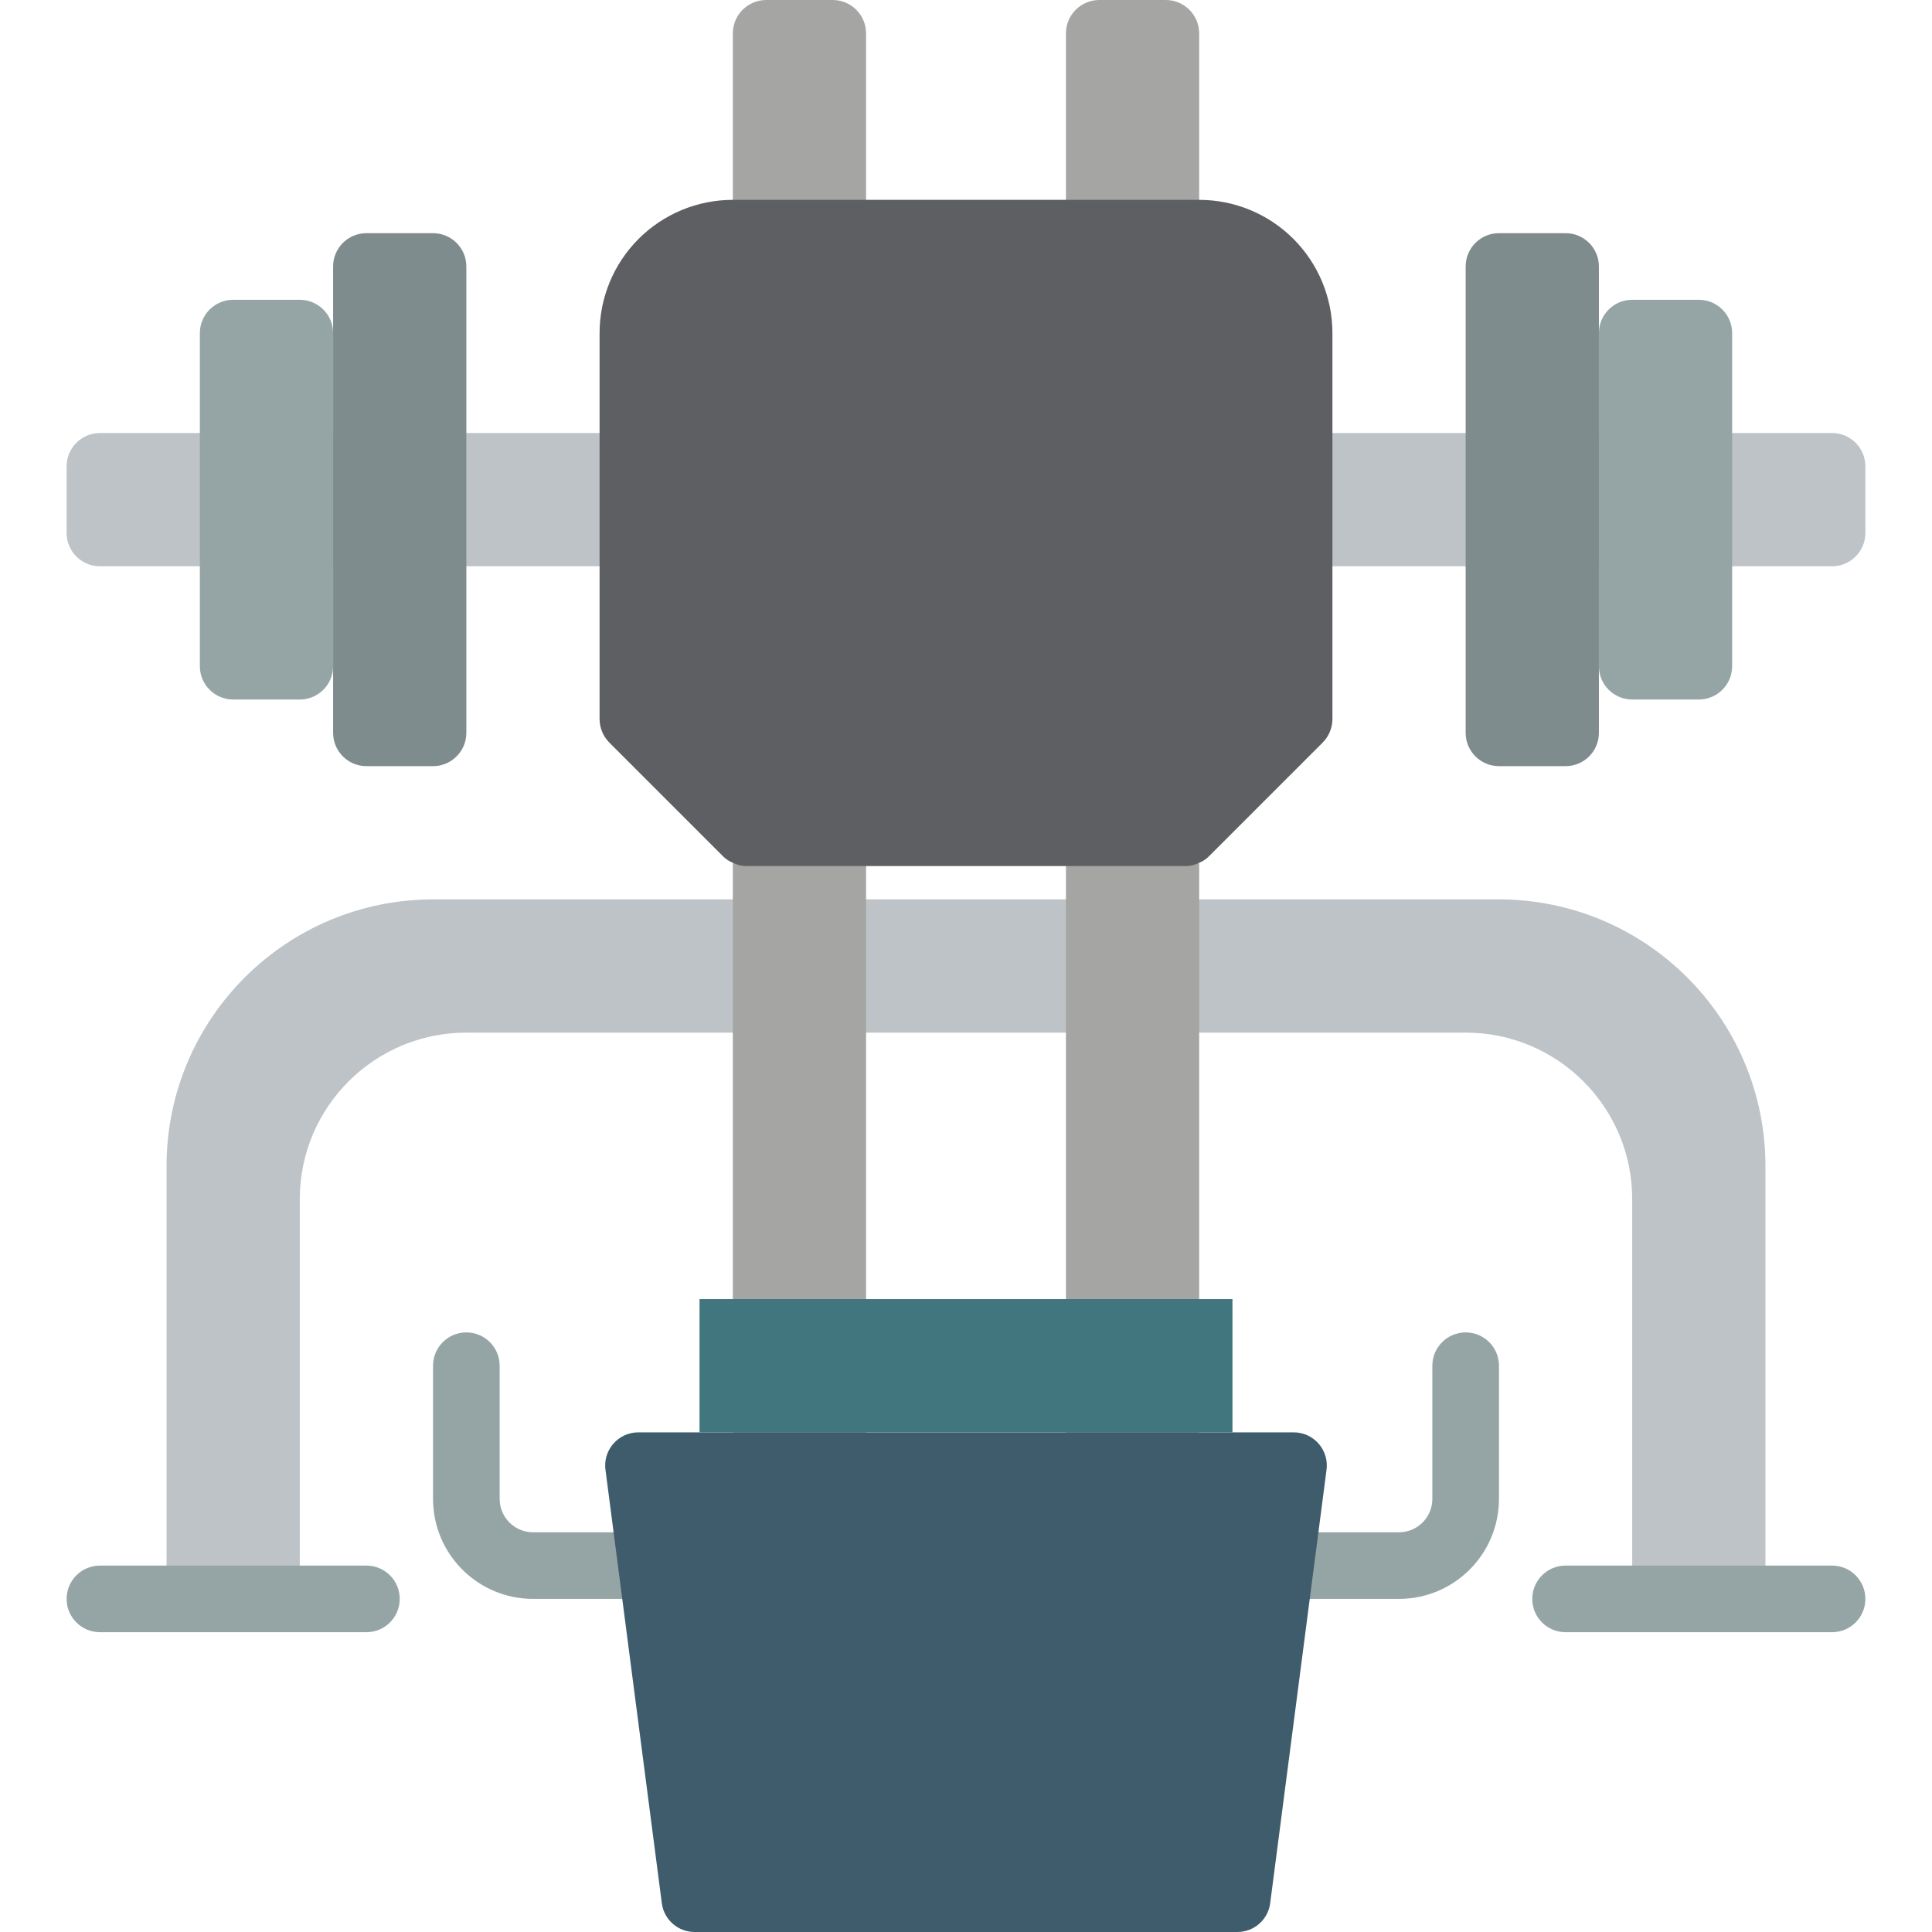 <?xml version="1.0" encoding="iso-8859-1"?>
<!-- Generator: Adobe Illustrator 19.0.0, SVG Export Plug-In . SVG Version: 6.00 Build 0)  -->
<svg version="1.1" id="Capa_1" xmlns="http://www.w3.org/2000/svg" xmlns:xlink="http://www.w3.org/1999/xlink" x="0px" y="0px"
	 viewBox="0 0 512 512" style="enable-background:new 0 0 512 512;" xml:space="preserve">
<g>
	<g>
		<path style="fill:#BDC3C7;" d="M317.793,238.345h79.448c38.984,0.045,70.576,31.636,70.621,70.621v114.759h-35.31V317.793
			c0-24.377-19.761-44.138-44.138-44.138H123.586c-24.377,0-44.138,19.761-44.138,44.138v105.931h-35.31V308.966
			c0.045-38.984,31.636-70.576,70.621-70.621H317.793z"/>
		<path style="fill:#BDC3C7;" d="M26.483,114.759h459.034c4.875,0,8.828,3.952,8.828,8.828v17.655c0,4.875-3.952,8.828-8.828,8.828
			H26.483c-4.875,0-8.828-3.952-8.828-8.828v-17.655C17.655,118.711,21.608,114.759,26.483,114.759z"/>
	</g>
	<path style="fill:#95A5A5;" d="M61.793,79.448h17.655c4.875,0,8.828,3.952,8.828,8.828v88.276c0,4.875-3.952,8.828-8.828,8.828
		H61.793c-4.875,0-8.828-3.952-8.828-8.828V88.276C52.966,83.401,56.918,79.448,61.793,79.448z"/>
	<path style="fill:#7F8C8D;" d="M97.104,61.793h17.655c4.875,0,8.828,3.952,8.828,8.828v123.586c0,4.875-3.952,8.828-8.828,8.828
		H97.104c-4.875,0-8.828-3.952-8.828-8.828V70.621C88.276,65.745,92.228,61.793,97.104,61.793z"/>
	<path style="fill:#95A5A5;" d="M432.552,79.448h17.655c4.875,0,8.828,3.952,8.828,8.828v88.276c0,4.875-3.952,8.828-8.828,8.828
		h-17.655c-4.875,0-8.828-3.952-8.828-8.828V88.276C423.724,83.401,427.677,79.448,432.552,79.448z"/>
	<path style="fill:#7F8C8D;" d="M397.242,61.793h17.655c4.875,0,8.828,3.952,8.828,8.828v123.586c0,4.875-3.952,8.828-8.828,8.828
		h-17.655c-4.875,0-8.828-3.952-8.828-8.828V70.621C388.414,65.745,392.366,61.793,397.242,61.793z"/>
	<g>
		<path style="fill:#A5A5A4;" d="M229.517,8.828v387.531h-35.31V8.828c0.015-4.869,3.958-8.813,8.828-8.828h17.655
			C225.559,0.015,229.503,3.958,229.517,8.828z"/>
		<path style="fill:#A5A5A4;" d="M317.793,8.828v387.531h-35.31V8.828c0.015-4.869,3.958-8.813,8.828-8.828h17.655
			C313.835,0.015,317.779,3.958,317.793,8.828z"/>
	</g>
	<path style="fill:#95A5A5;" d="M370.759,423.724H141.242c-14.619-0.016-26.467-11.863-26.483-26.483v-35.31
		c0-4.875,3.952-8.828,8.828-8.828s8.828,3.952,8.828,8.828v35.31c0.006,4.873,3.955,8.821,8.828,8.828h229.517
		c4.873-0.006,8.821-3.955,8.828-8.828v-35.31c0-4.875,3.952-8.828,8.828-8.828s8.828,3.952,8.828,8.828v35.31
		C397.226,411.861,385.378,423.708,370.759,423.724z"/>
	<path style="fill:#5E5F62;" d="M353.104,88.276v102.312c-0.018,2.314-0.936,4.53-2.56,6.179l-30.19,30.19
		c-0.723,0.737-1.596,1.309-2.56,1.677c-1.114,0.591-2.358,0.895-3.619,0.883H197.826c-1.261,0.012-2.505-0.291-3.619-0.883
		c-0.964-0.368-1.837-0.94-2.56-1.677l-30.19-30.19c-1.624-1.649-2.542-3.865-2.56-6.179V88.276
		c-0.003-9.366,3.717-18.349,10.339-24.971c6.623-6.623,15.605-10.342,24.971-10.339h123.586
		c9.366-0.003,18.349,3.717,24.971,10.339C349.387,69.927,353.106,78.91,353.104,88.276z"/>
	<path style="fill:#3F5C6C;" d="M351.515,389.738l-14.919,114.759c-0.63,4.333-4.361,7.537-8.739,7.503H184.144
		c-4.378,0.033-8.11-3.17-8.739-7.503l-14.919-114.759c-0.403-2.548,0.335-5.145,2.019-7.1c1.683-1.955,4.141-3.071,6.721-3.052
		h173.55c2.58-0.019,5.038,1.097,6.721,3.052C351.179,384.593,351.917,387.19,351.515,389.738z"/>
	<rect x="185.379" y="344.276" style="fill:#41767F;" width="141.241" height="35.31"/>
	<g>
		<path style="fill:#95A5A5;" d="M97.104,432.552H26.483c-4.875,0-8.828-3.952-8.828-8.828c0-4.875,3.952-8.828,8.828-8.828h70.621
			c4.875,0,8.828,3.952,8.828,8.828C105.931,428.599,101.979,432.552,97.104,432.552z"/>
		<path style="fill:#95A5A5;" d="M485.517,432.552h-70.621c-4.875,0-8.828-3.952-8.828-8.828c0-4.875,3.952-8.828,8.828-8.828
			h70.621c4.875,0,8.828,3.952,8.828,8.828C494.345,428.599,490.393,432.552,485.517,432.552z"/>
	</g>
</g>
<g>
</g>
<g>
</g>
<g>
</g>
<g>
</g>
<g>
</g>
<g>
</g>
<g>
</g>
<g>
</g>
<g>
</g>
<g>
</g>
<g>
</g>
<g>
</g>
<g>
</g>
<g>
</g>
<g>
</g>
</svg>
